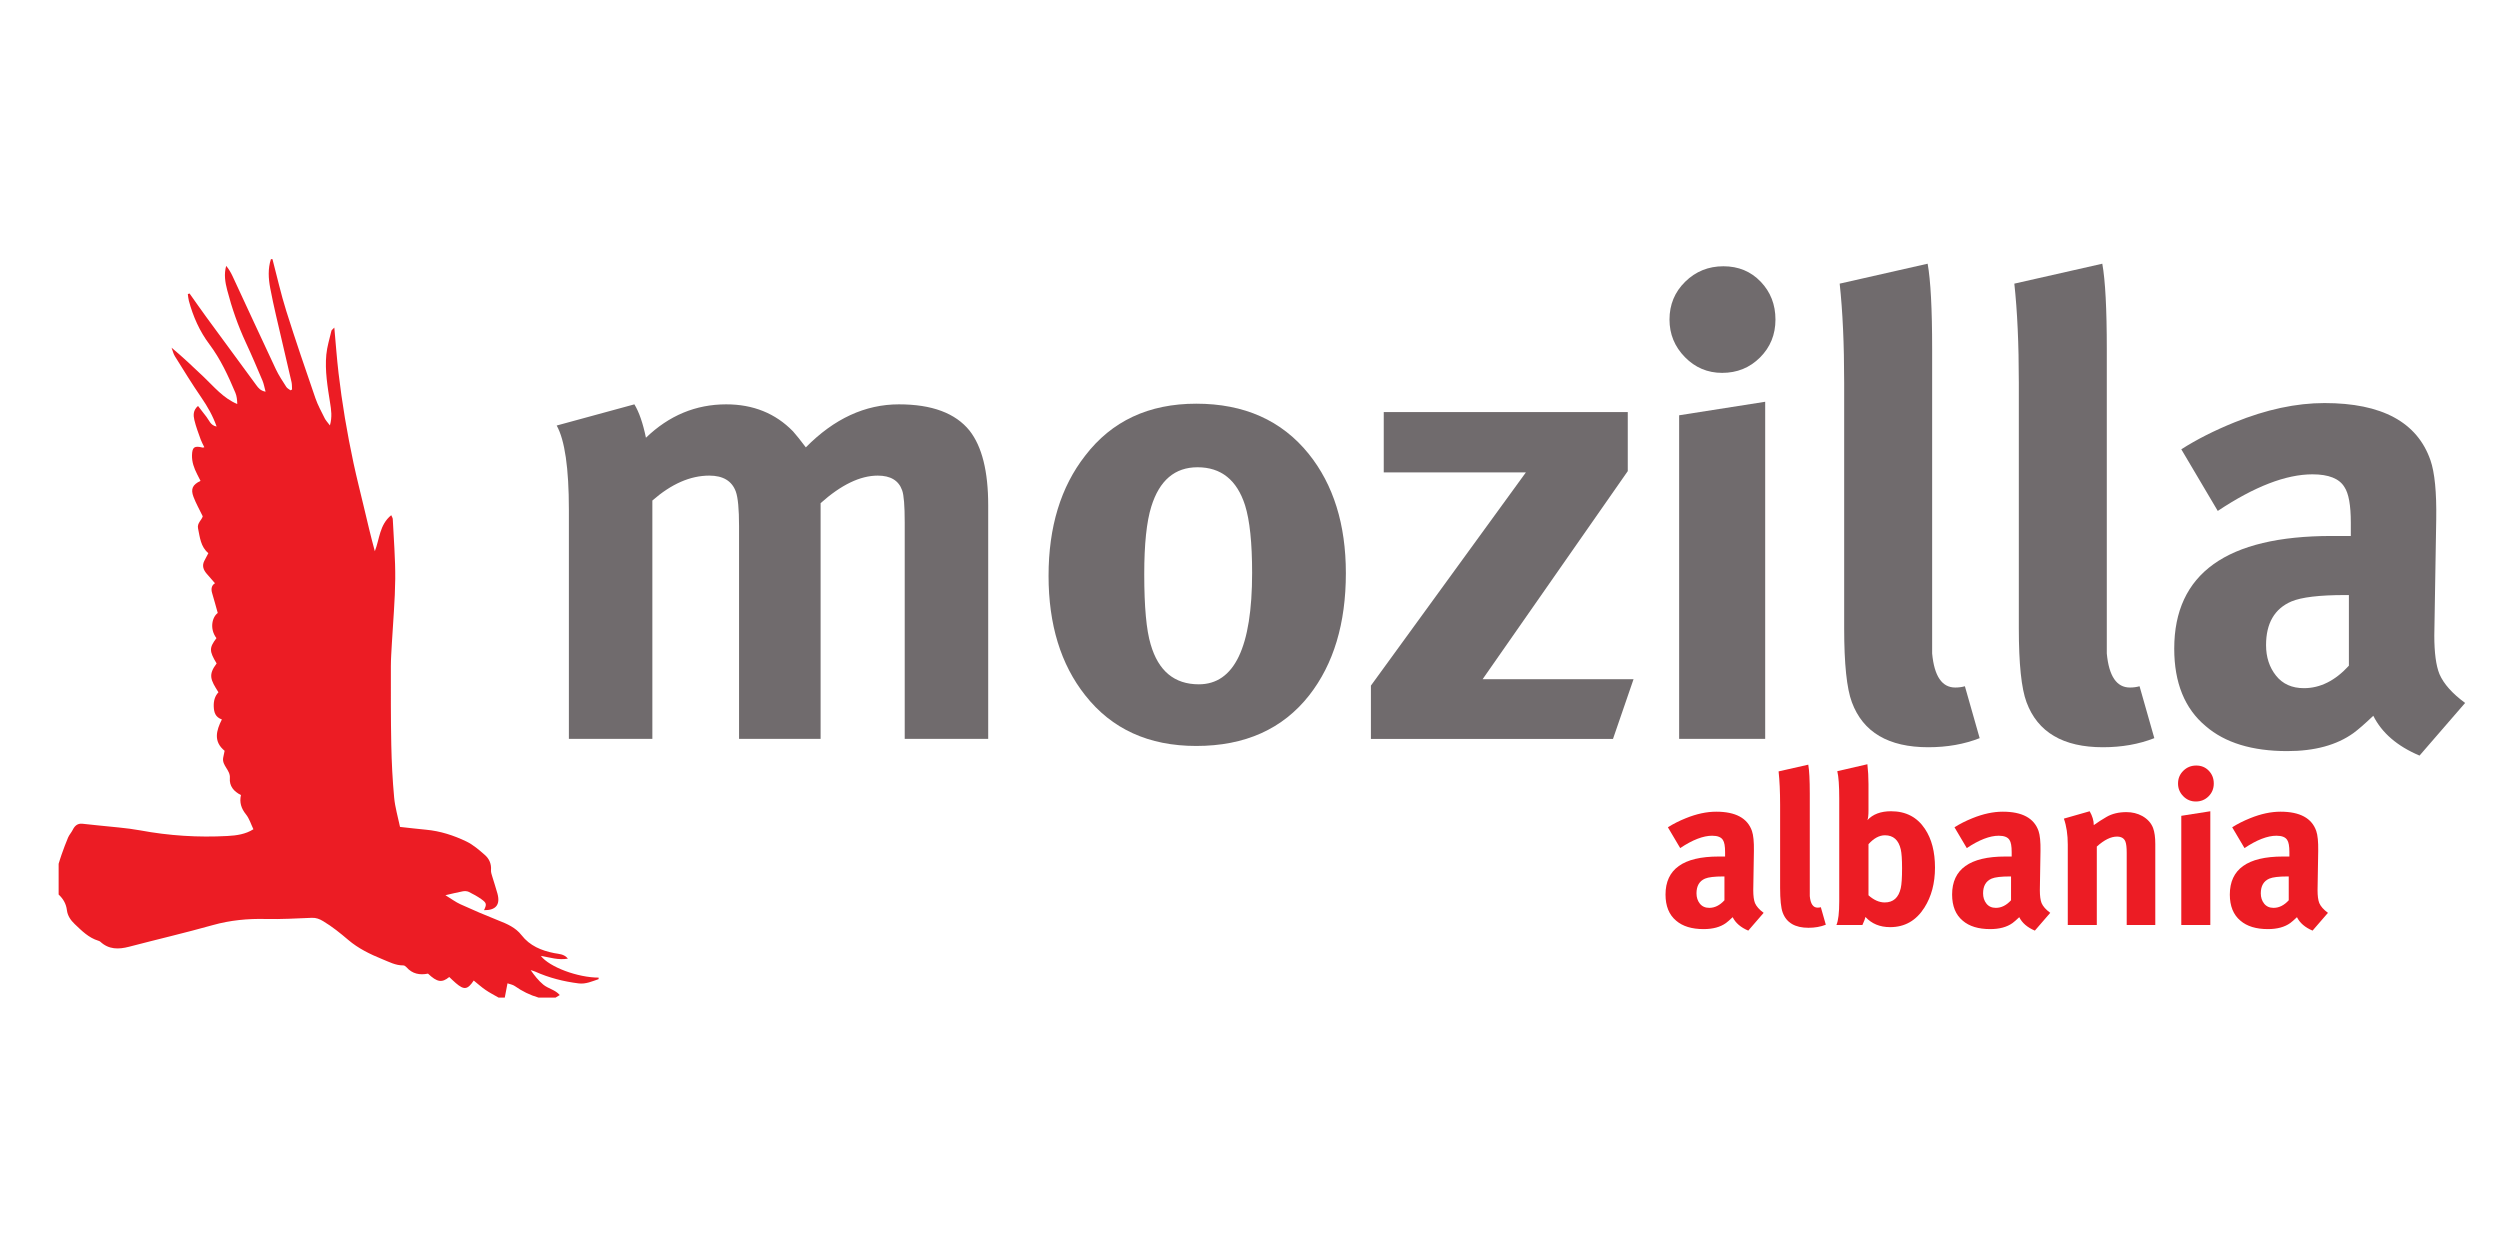 <?xml version="1.0" encoding="utf-8"?>
<!-- Generator: Adobe Illustrator 16.0.0, SVG Export Plug-In . SVG Version: 6.00 Build 0)  -->
<!DOCTYPE svg PUBLIC "-//W3C//DTD SVG 1.1//EN" "http://www.w3.org/Graphics/SVG/1.1/DTD/svg11.dtd">
<svg version="1.1" id="Layer_1" xmlns="http://www.w3.org/2000/svg" xmlns:xlink="http://www.w3.org/1999/xlink" x="0px" y="0px"
	 width="400px" height="200px" viewBox="0 0 400 200" enable-background="new 0 0 400 200" xml:space="preserve">
<g>
	<g>
		<g>
			<path fill-rule="evenodd" clip-rule="evenodd" fill="#EC1C24" d="M43.595,41.466c0.729,2.767,1.35,5.565,2.208,8.29
				c1.471,4.679,3.065,9.32,4.663,13.958c0.384,1.114,0.965,2.162,1.491,3.225c0.169,0.338,0.449,0.622,0.829,1.128
				c0.394-1.399,0.198-2.52,0.027-3.617c-0.401-2.552-0.844-5.109-0.604-7.699c0.121-1.289,0.523-2.552,0.818-3.821
				c0.032-0.132,0.204-0.233,0.463-0.515c0.231,2.55,0.4,4.926,0.677,7.289c0.28,2.398,0.622,4.79,1.018,7.172
				c0.404,2.417,0.868,4.828,1.379,7.227c0.506,2.359,1.106,4.697,1.662,7.046c0.553,2.342,1.102,4.687,1.746,7.047
				c0.772-1.93,0.723-4.221,2.625-5.767c0.116,0.275,0.236,0.442,0.245,0.613c0.154,3.195,0.424,6.39,0.396,9.583
				c-0.031,3.436-0.352,6.871-0.54,10.307c-0.064,1.229-0.16,2.457-0.16,3.684c-0.001,4.185-0.019,8.367,0.066,12.547
				c0.058,2.825,0.2,5.652,0.461,8.463c0.146,1.568,0.61,3.109,0.937,4.68c1.498,0.162,2.835,0.326,4.173,0.449
				c2.272,0.211,4.421,0.908,6.45,1.883c1.081,0.521,2.034,1.355,2.953,2.158c0.69,0.604,1.06,1.43,0.98,2.418
				c-0.028,0.348,0.115,0.717,0.214,1.066c0.265,0.9,0.575,1.789,0.82,2.697c0.481,1.785-0.253,2.676-2.15,2.652
				c0.446-0.945,0.428-1.152-0.428-1.764c-0.63-0.445-1.317-0.824-2.013-1.166c-0.269-0.129-0.639-0.141-0.941-0.09
				c-0.834,0.154-1.66,0.367-2.794,0.623c0.955,0.586,1.638,1.104,2.4,1.449c2.009,0.912,4.036,1.787,6.085,2.596
				c1.395,0.547,2.746,1.133,3.685,2.34c1.346,1.727,3.188,2.475,5.253,2.885c0.718,0.143,1.55,0.107,2.175,0.879
				c-1.541,0.273-2.9-0.203-4.334-0.439c1.386,1.793,5.916,3.471,9.246,3.475c0,0.084,0,0.164,0,0.246
				c-1.036,0.346-2.044,0.822-3.187,0.682c-2.405-0.301-4.727-0.887-6.943-1.881c-0.234-0.107-0.491-0.166-0.74-0.246
				c0.61,0.877,1.247,1.678,2.019,2.322c0.786,0.652,1.919,0.822,2.635,1.668c-0.268,0.166-0.472,0.285-0.675,0.41
				c-0.903,0-1.807,0-2.709,0c-1.377-0.4-2.64-1.023-3.813-1.852c-0.325-0.227-0.766-0.291-1.165-0.434
				c-0.168,0.885-0.302,1.582-0.436,2.285c-0.328,0-0.658,0-0.985,0c-0.701-0.406-1.428-0.77-2.091-1.229
				c-0.662-0.449-1.259-0.996-1.89-1.502c-0.988,1.475-1.537,1.545-2.86,0.414c-0.369-0.314-0.712-0.656-1.057-0.98
				c-1.178,0.969-1.938,0.838-3.401-0.541c-1.32,0.266-2.507,0.047-3.449-1.029c-0.122-0.141-0.336-0.291-0.507-0.287
				c-1.231,0.016-2.278-0.564-3.368-1.002c-1.945-0.787-3.832-1.711-5.428-3.07c-1.279-1.088-2.563-2.129-4.007-2.996
				c-0.592-0.357-1.124-0.566-1.814-0.545c-2.457,0.096-4.917,0.244-7.374,0.188c-2.886-0.074-5.686,0.195-8.484,0.977
				c-4.444,1.248-8.943,2.295-13.407,3.465c-1.679,0.439-3.234,0.455-4.591-0.807c-0.085-0.08-0.212-0.125-0.328-0.162
				c-1.55-0.473-2.644-1.594-3.772-2.664c-0.643-0.611-1.135-1.328-1.243-2.205c-0.122-1.033-0.592-1.832-1.326-2.518
				c0-1.641,0-3.281,0-4.922c0.158-0.498,0.303-1.002,0.48-1.494c0.33-0.906,0.649-1.82,1.031-2.707
				c0.186-0.436,0.534-0.797,0.743-1.225c0.321-0.652,0.771-1.053,1.535-0.98c0.814,0.08,1.628,0.164,2.439,0.258
				c2.281,0.256,4.583,0.391,6.833,0.805c4.621,0.859,9.261,1.152,13.947,0.898c1.482-0.076,2.918-0.289,4.156-1.08
				c-0.391-0.811-0.651-1.709-1.194-2.381c-0.754-0.938-1.067-1.906-0.8-3.092c-1.156-0.563-1.881-1.462-1.774-2.713
				c0.108-1.285-1.293-1.992-1.07-3.257c0.065-0.36,0.148-0.714,0.23-1.108c-1.804-1.472-1.355-3.207-0.438-5.017
				c-1.035-0.362-1.265-1.12-1.301-2.061c-0.031-0.894,0.17-1.667,0.754-2.286c-1.264-1.992-1.676-2.773-0.294-4.613
				c-1.195-1.977-1.198-2.497-0.029-4.045c-1.172-1.566-0.638-3.428,0.21-4.026c-0.311-1.105-0.591-2.163-0.908-3.211
				c-0.209-0.698-0.038-1.25,0.465-1.546c-0.479-0.549-0.914-1.037-1.337-1.538c-0.512-0.603-0.767-1.261-0.376-2.033
				c0.208-0.41,0.427-0.814,0.653-1.245c-1.235-1.021-1.354-2.536-1.652-3.971c-0.176-0.844,0.615-1.345,0.751-1.928
				c-0.534-1.106-1.084-2.069-1.474-3.097c-0.486-1.283-0.154-1.958,1.122-2.569c-0.182-0.358-0.365-0.714-0.546-1.072
				c-0.486-0.959-0.853-1.951-0.818-3.048c0.04-1.293,0.381-1.532,1.706-1.205c0.065,0.016,0.146-0.03,0.266-0.058
				c-0.198-0.414-0.427-0.806-0.578-1.227c-0.366-1.034-0.767-2.065-1.017-3.128c-0.169-0.726-0.234-1.539,0.583-2.252
				c0.472,0.613,0.91,1.185,1.355,1.753c0.442,0.563,0.652,1.377,1.623,1.541c-0.613-1.735-1.46-3.205-2.439-4.633
				c-1.482-2.156-2.852-4.387-4.235-6.609c-0.257-0.408-0.361-0.915-0.534-1.375c1.819,1.53,3.479,3.098,5.133,4.671
				c1.66,1.578,3.121,3.4,5.377,4.345c-0.016-0.641-0.07-1.254-0.297-1.792c-1.147-2.718-2.378-5.393-4.164-7.771
				c-1.57-2.087-2.606-4.44-3.283-6.953c-0.095-0.348-0.114-0.718-0.166-1.076c0.094-0.03,0.187-0.061,0.279-0.091
				c0.896,1.261,1.777,2.534,2.69,3.782c2.657,3.64,5.324,7.273,7.999,10.898c0.319,0.435,0.66,0.883,1.474,1.032
				c-0.193-0.708-0.28-1.269-0.496-1.777c-0.862-2.035-1.723-4.068-2.656-6.07c-1.264-2.719-2.244-5.534-2.993-8.427
				c-0.322-1.232-0.535-2.521-0.156-3.86c0.413,0.507,0.737,1.045,1,1.61c2.313,4.971,4.602,9.953,6.937,14.912
				c0.467,0.995,1.091,1.92,1.683,2.851c0.146,0.231,0.447,0.364,0.679,0.541c0.079-0.044,0.158-0.09,0.239-0.133
				c-0.025-0.39,0.004-0.792-0.08-1.166c-0.477-2.113-0.986-4.217-1.47-6.328c-0.667-2.91-1.394-5.807-1.945-8.739
				c-0.285-1.514-0.384-3.092,0.114-4.621C43.43,41.466,43.512,41.466,43.595,41.466z"/>
		</g>
	</g>
</g>
<g>
	<path fill="#EC1C24" d="M282.184,146.055l-2.461,2.843c-1.202-0.509-2.034-1.225-2.496-2.149c-0.462,0.439-0.82,0.751-1.074,0.937
		c-0.901,0.646-2.092,0.97-3.57,0.97c-1.895,0-3.361-0.449-4.401-1.348c-1.133-0.944-1.698-2.338-1.698-4.182
		c0-4.054,2.832-6.082,8.495-6.082c0.368,0,0.714,0,1.036,0v-0.72c0-0.938-0.115-1.578-0.346-1.921
		c-0.275-0.457-0.852-0.687-1.727-0.687c-1.427,0-3.131,0.658-5.11,1.976l-1.968-3.327c0.832-0.531,1.791-1.017,2.877-1.455
		c1.71-0.693,3.327-1.04,4.853-1.04c3.096,0,5.003,1.028,5.719,3.084c0.23,0.671,0.335,1.733,0.313,3.189l-0.104,6.273
		c0,0.924,0.092,1.617,0.277,2.079C281.027,145.027,281.49,145.547,282.184,146.055z M275.91,140.232h-0.205
		c-1.389,0-2.355,0.115-2.901,0.347c-0.91,0.393-1.365,1.178-1.365,2.356c0,0.647,0.179,1.196,0.537,1.646s0.861,0.676,1.508,0.676
		c0.878,0,1.687-0.404,2.427-1.213V140.232z"/>
	<path fill="#EC1C24" d="M292.13,147.956c-0.831,0.327-1.756,0.49-2.772,0.49c-2.148,0-3.524-0.81-4.125-2.429
		c-0.277-0.74-0.415-2.071-0.415-3.992v-13.257c0-2.082-0.082-3.864-0.243-5.345l4.749-1.076c0.161,0.901,0.242,2.438,0.242,4.609
		v13.83c0,1.779,0,2.646,0,2.6c0.115,1.225,0.531,1.837,1.248,1.837c0.185,0,0.357-0.023,0.52-0.069L292.13,147.956z"/>
	<path fill="#EC1C24" d="M309.599,138.812c0,2.495-0.566,4.633-1.698,6.412c-1.317,2.079-3.143,3.119-5.477,3.119
		c-1.641,0-2.958-0.543-3.951-1.629c-0.047,0.254-0.208,0.682-0.485,1.282h-4.159c0.3-0.694,0.45-1.955,0.45-3.783v-16.451
		c0-2.059-0.104-3.517-0.312-4.373l4.815-1.11c0.117,1.021,0.176,2.076,0.176,3.166v4.211c0,0.766-0.058,1.287-0.173,1.565
		c0.877-0.947,2.137-1.421,3.777-1.421c2.38,0,4.194,0.947,5.441,2.842C309.067,134.236,309.599,136.293,309.599,138.812z
		 M304.33,138.915c0-1.409-0.069-2.414-0.208-3.016c-0.347-1.502-1.19-2.253-2.53-2.253c-0.9,0-1.779,0.474-2.634,1.421v8.181
		c0.854,0.762,1.721,1.144,2.6,1.144c1.363,0,2.218-0.763,2.564-2.288C304.261,141.503,304.33,140.44,304.33,138.915z"/>
	<path fill="#EC1C24" d="M328.038,146.055l-2.461,2.843c-1.202-0.509-2.034-1.225-2.496-2.149c-0.462,0.439-0.82,0.751-1.074,0.937
		c-0.901,0.646-2.092,0.97-3.57,0.97c-1.895,0-3.361-0.449-4.401-1.348c-1.133-0.944-1.698-2.338-1.698-4.182
		c0-4.054,2.832-6.082,8.495-6.082c0.368,0,0.714,0,1.036,0v-0.72c0-0.938-0.115-1.578-0.346-1.921
		c-0.275-0.457-0.852-0.687-1.727-0.687c-1.427,0-3.131,0.658-5.11,1.976l-1.968-3.327c0.832-0.531,1.791-1.017,2.877-1.455
		c1.71-0.693,3.327-1.04,4.853-1.04c3.096,0,5.003,1.028,5.719,3.084c0.23,0.671,0.335,1.733,0.313,3.189l-0.104,6.273
		c0,0.924,0.092,1.617,0.277,2.079C326.882,145.027,327.345,145.547,328.038,146.055z M321.765,140.232h-0.205
		c-1.389,0-2.355,0.115-2.901,0.347c-0.91,0.393-1.365,1.178-1.365,2.356c0,0.647,0.179,1.196,0.537,1.646s0.861,0.676,1.508,0.676
		c0.878,0,1.687-0.404,2.427-1.213V140.232z"/>
	<path fill="#EC1C24" d="M344.848,147.996h-4.575v-11.542c0-0.854-0.069-1.456-0.208-1.803c-0.208-0.531-0.658-0.797-1.352-0.797
		c-0.971,0-2.045,0.532-3.224,1.595v12.547h-4.645v-12.859c0-1.594-0.208-2.98-0.624-4.159l4.125-1.178
		c0.438,0.763,0.658,1.502,0.658,2.218c0.646-0.462,1.328-0.901,2.045-1.316c0.878-0.509,1.941-0.763,3.188-0.763
		c0.925,0,1.769,0.208,2.53,0.624c0.854,0.484,1.433,1.132,1.733,1.94c0.23,0.624,0.347,1.468,0.347,2.53V147.996z"/>
	<path fill="#EC1C24" d="M354.205,125.363c0,0.809-0.277,1.49-0.831,2.045c-0.555,0.555-1.236,0.832-2.045,0.832
		c-0.786,0-1.456-0.283-2.011-0.85c-0.555-0.565-0.832-1.242-0.832-2.027c0-0.809,0.283-1.49,0.85-2.045
		c0.565-0.555,1.253-0.832,2.063-0.832c0.809,0,1.479,0.277,2.01,0.832S354.205,124.555,354.205,125.363z M353.651,147.996h-4.645
		v-17.467l4.645-0.729V147.996z"/>
	<path fill="#EC1C24" d="M372.472,146.055l-2.461,2.843c-1.202-0.509-2.034-1.225-2.496-2.149c-0.462,0.439-0.82,0.751-1.074,0.937
		c-0.901,0.646-2.092,0.97-3.57,0.97c-1.895,0-3.361-0.449-4.401-1.348c-1.133-0.944-1.698-2.338-1.698-4.182
		c0-4.054,2.832-6.082,8.495-6.082c0.368,0,0.714,0,1.036,0v-0.72c0-0.938-0.115-1.578-0.346-1.921
		c-0.275-0.457-0.852-0.687-1.727-0.687c-1.427,0-3.131,0.658-5.11,1.976l-1.968-3.327c0.832-0.531,1.791-1.017,2.877-1.455
		c1.71-0.693,3.327-1.04,4.853-1.04c3.096,0,5.003,1.028,5.719,3.084c0.23,0.671,0.335,1.733,0.313,3.189l-0.104,6.273
		c0,0.924,0.092,1.617,0.277,2.079C371.315,145.027,371.778,145.547,372.472,146.055z M366.198,140.232h-0.205
		c-1.389,0-2.355,0.115-2.901,0.347c-0.91,0.393-1.365,1.178-1.365,2.356c0,0.647,0.179,1.196,0.537,1.646s0.861,0.676,1.508,0.676
		c0.878,0,1.687-0.404,2.427-1.213V140.232z"/>
</g>
<g>
	<path fill="#706B6D" d="M158.112,118.224h-13.357V83.581c0-2.665-0.138-4.373-0.411-5.126c-0.549-1.57-1.849-2.357-3.904-2.357
		c-2.809,0-5.856,1.469-9.144,4.407v37.719h-13.048V84.175c0-2.726-0.173-4.565-0.517-5.521c-0.623-1.703-2.037-2.556-4.245-2.556
		c-3.037,0-6.073,1.329-9.109,3.988v38.138H91.021v-36.68c0-6.643-0.652-11.13-1.952-13.459l12.432-3.39
		c0.753,1.233,1.369,3.015,1.849,5.342c3.699-3.561,7.979-5.342,12.843-5.342c4.315,0,7.876,1.438,10.685,4.315
		c0.547,0.617,1.233,1.474,2.055,2.569c4.521-4.588,9.486-6.884,14.897-6.884c5.274,0,9.042,1.404,11.302,4.212
		c1.986,2.535,2.98,6.508,2.98,11.918V118.224z"/>
	<path fill="#706B6D" d="M215.339,91.715c0,8.014-1.952,14.522-5.856,19.522c-4.247,5.411-10.274,8.116-18.083,8.116
		c-7.603,0-13.528-2.705-17.774-8.116c-3.904-4.933-5.856-11.303-5.856-19.111c0-7.809,1.952-14.212,5.856-19.213
		c4.246-5.548,10.171-8.322,17.774-8.322c7.67,0,13.665,2.671,17.98,8.014C213.352,77.537,215.339,83.907,215.339,91.715z
		 M200.339,91.662c0-4.808-0.377-8.415-1.13-10.82c-1.302-4.052-3.837-6.08-7.603-6.08c-3.631,0-6.097,2.097-7.397,6.287
		c-0.754,2.405-1.13,6.01-1.13,10.82c0,5.22,0.342,8.964,1.027,11.231c1.233,4.261,3.802,6.39,7.706,6.39
		C197.496,109.49,200.339,103.549,200.339,91.662z"/>
	<path fill="#706B6D" d="M261.368,108.668l-3.288,9.556h-38.734v-8.528l24.795-34.111H221.4v-9.658h39.043v9.452l-23.221,33.289
		H261.368z"/>
	<path fill="#706B6D" d="M284.074,51.131c0,2.398-0.822,4.418-2.466,6.062c-1.645,1.644-3.665,2.466-6.063,2.466
		c-2.329,0-4.315-0.838-5.959-2.517c-1.644-1.678-2.466-3.681-2.466-6.011c0-2.396,0.838-4.418,2.518-6.062
		c1.678-1.644,3.715-2.466,6.113-2.466c2.396,0,4.382,0.822,5.959,2.466C283.285,46.713,284.074,48.735,284.074,51.131z
		 M282.43,118.224h-13.768V66.445l13.768-2.163V118.224z"/>
	<path fill="#706B6D" d="M316.746,118.104c-2.466,0.97-5.206,1.454-8.22,1.454c-6.37,0-10.445-2.399-12.226-7.201
		c-0.822-2.194-1.233-6.139-1.233-11.832V61.226c0-6.173-0.241-11.454-0.719-15.843l14.075-3.19c0.479,2.671,0.72,7.228,0.72,13.665
		v40.995c0,5.275,0,7.844,0,7.706c0.342,3.631,1.574,5.445,3.698,5.445c0.548,0,1.062-0.067,1.541-0.205L316.746,118.104z"/>
	<path fill="#706B6D" d="M344.691,118.104c-2.466,0.97-5.206,1.454-8.22,1.454c-6.37,0-10.445-2.399-12.226-7.201
		c-0.822-2.194-1.233-6.139-1.233-11.832V61.226c0-6.173-0.241-11.454-0.719-15.843l14.075-3.19c0.479,2.671,0.72,7.228,0.72,13.665
		v40.995c0,5.275,0,7.844,0,7.706c0.342,3.631,1.574,5.445,3.698,5.445c0.548,0,1.062-0.067,1.541-0.205L344.691,118.104z"/>
	<path fill="#706B6D" d="M394.42,112.47l-7.295,8.425c-3.563-1.507-6.028-3.63-7.397-6.37c-1.371,1.302-2.433,2.227-3.186,2.774
		c-2.671,1.917-6.2,2.877-10.582,2.877c-5.617,0-9.967-1.333-13.049-3.996c-3.356-2.8-5.034-6.931-5.034-12.395
		c0-12.019,8.395-18.029,25.184-18.029c1.091,0,2.114,0,3.07,0v-2.135c0-2.779-0.342-4.677-1.023-5.694
		c-0.819-1.355-2.525-2.034-5.118-2.034c-4.232,0-9.281,1.952-15.148,5.856l-5.834-9.863c2.466-1.575,5.308-3.013,8.527-4.315
		c5.068-2.055,9.864-3.082,14.385-3.082c9.178,0,14.828,3.048,16.952,9.144c0.685,1.987,0.992,5.137,0.925,9.453l-0.308,18.597
		c0,2.74,0.272,4.795,0.821,6.165C390.994,109.423,392.364,110.964,394.42,112.47z M375.823,95.208h-0.607
		c-4.116,0-6.981,0.344-8.6,1.027c-2.698,1.166-4.047,3.494-4.047,6.987c0,1.919,0.529,3.545,1.592,4.881
		c1.062,1.335,2.552,2.003,4.47,2.003c2.603,0,4.999-1.197,7.192-3.596V95.208z"/>
</g>
</svg>
